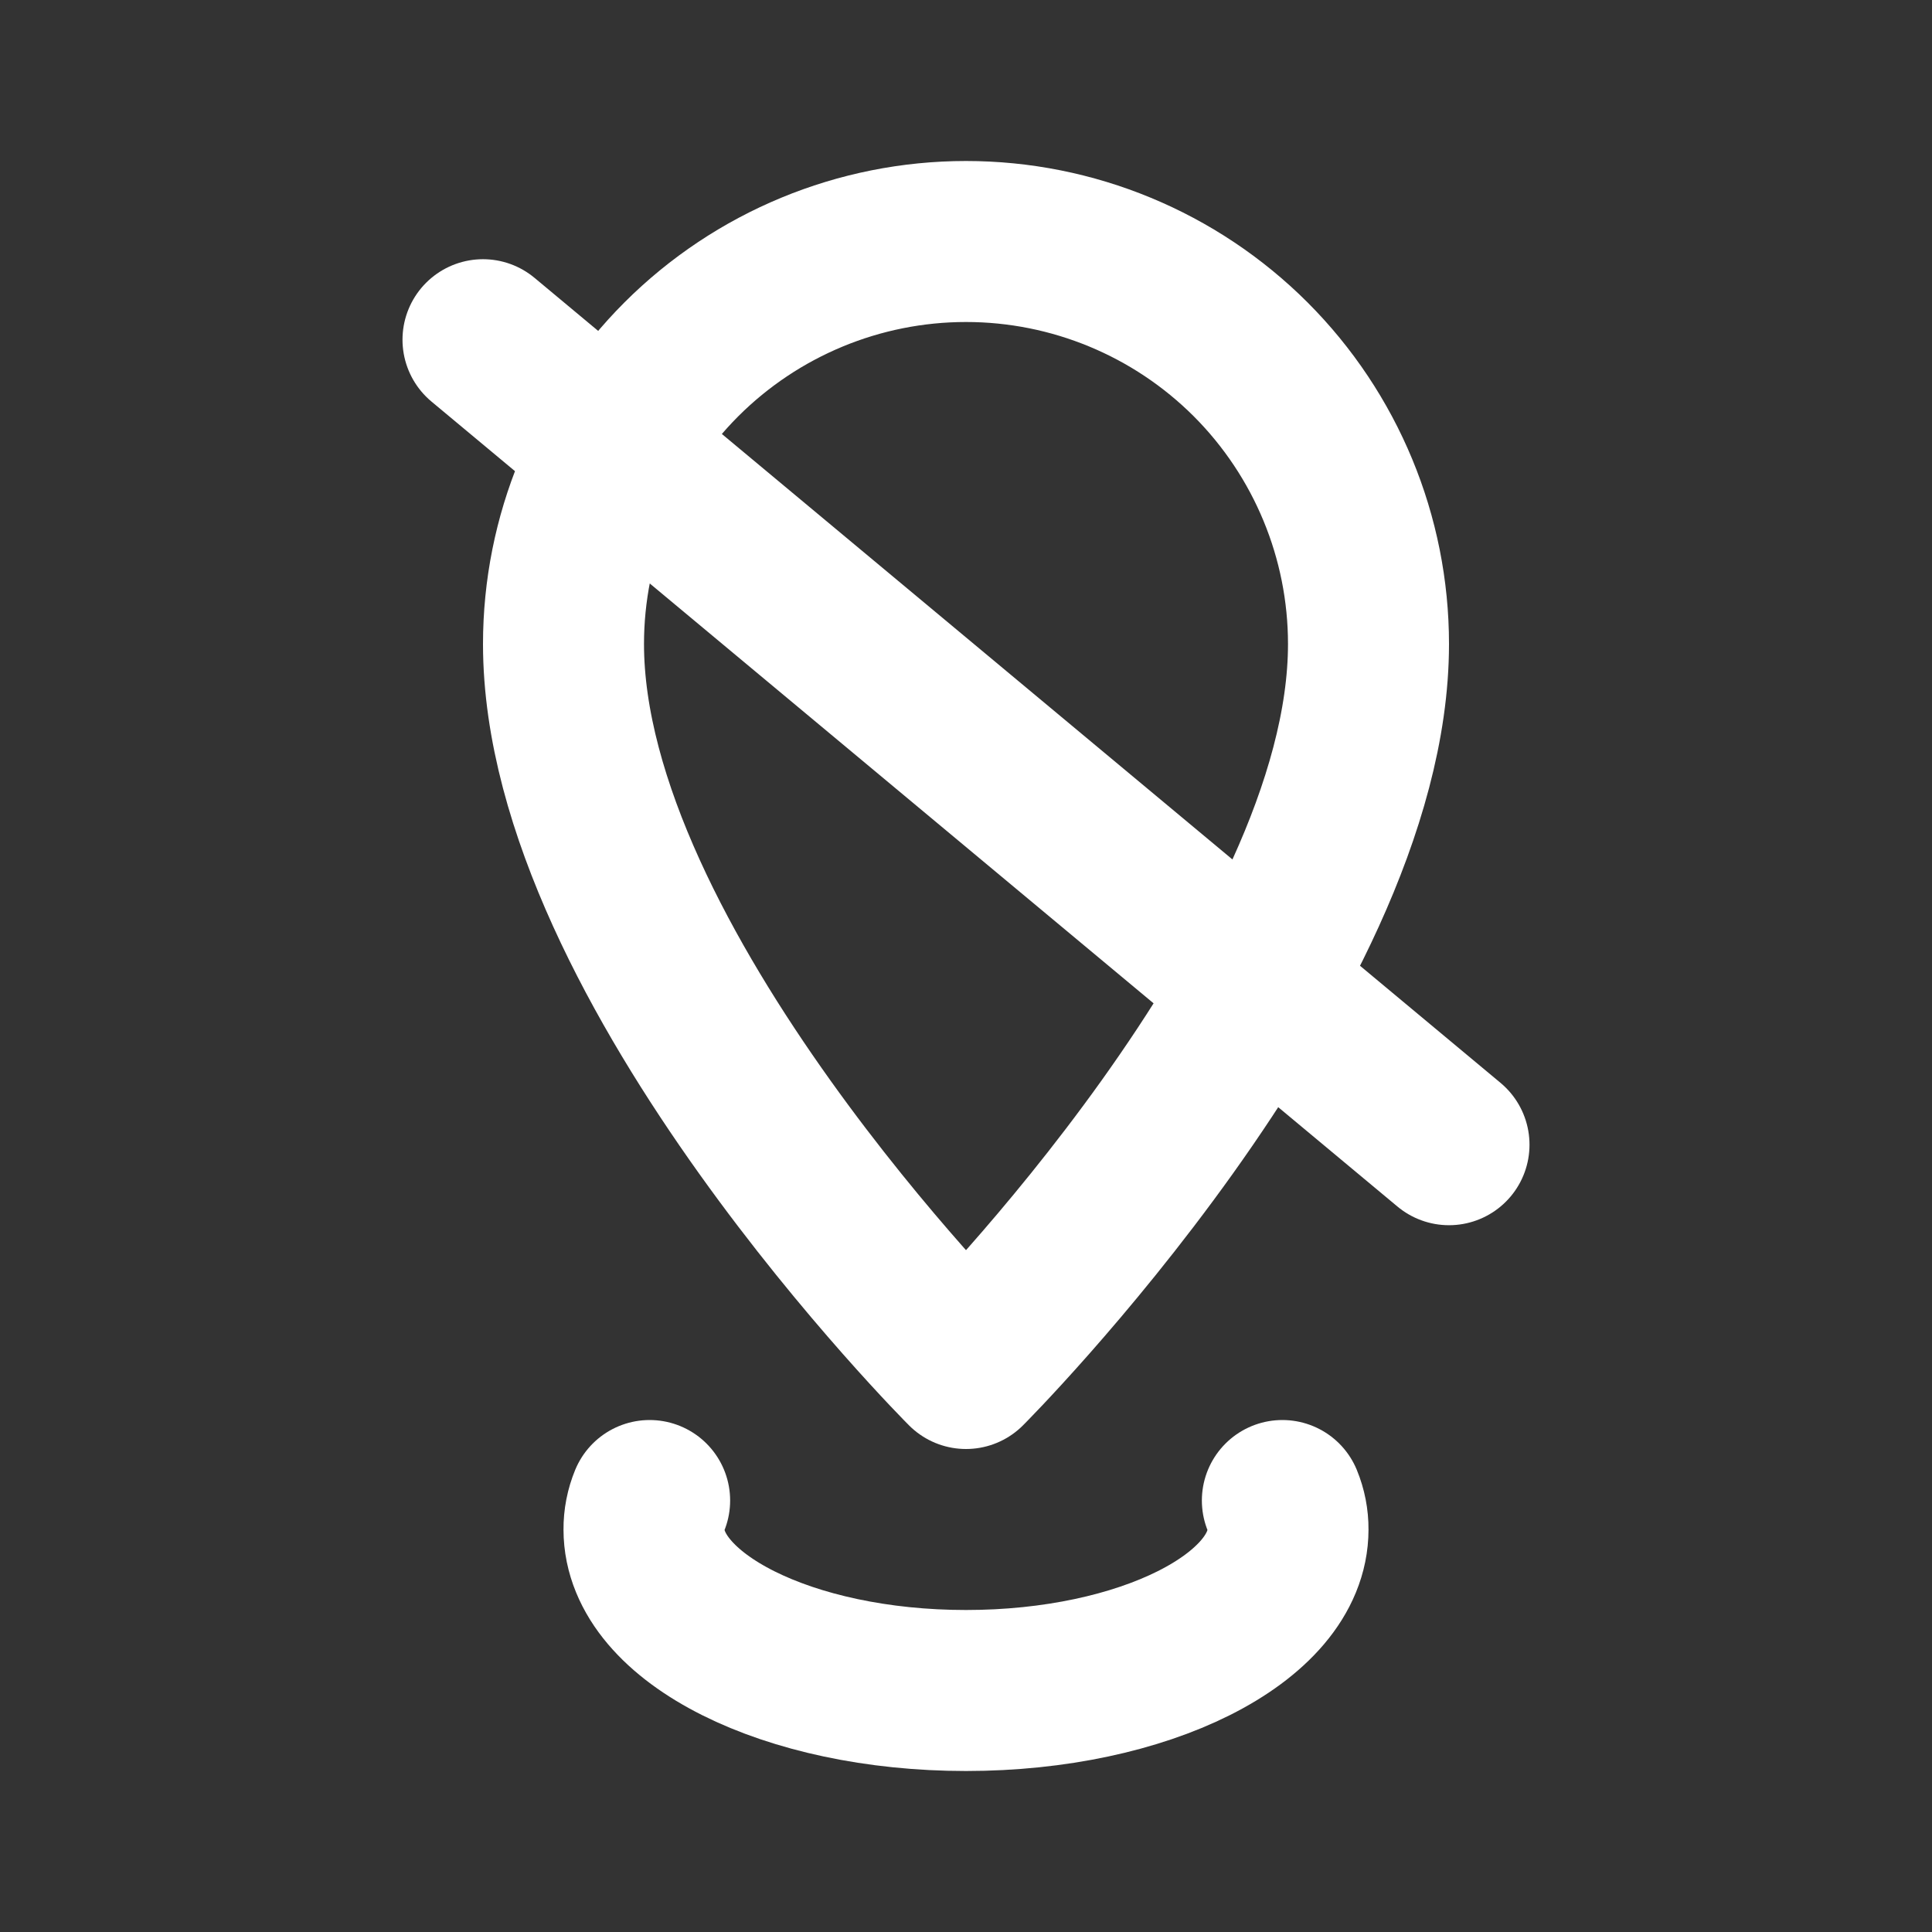 <svg width="24" height="24" viewBox="0 0 24 24" fill="none" xmlns="http://www.w3.org/2000/svg">
<rect x="0" y="0" width="24" height="24" fill="#333333" stroke="none"/>
<path d="M15.93 18.64C15.977 18.754 16.001 18.876 16 19C16 20.1 14.21 21 12 21C9.79 21 8 20.1 8 19C7.999 18.876 8.023 18.754 8.07 18.64" stroke="white" stroke-width="2" stroke-linecap="round" stroke-linejoin="round"/>
<path d="M6 4.22L18 14.22M17 8C17 6.674 16.473 5.402 15.536 4.464C14.598 3.527 13.326 3 12 3C10.674 3 9.402 3.527 8.464 4.464C7.527 5.402 7 6.674 7 8C7 12 12 17 12 17C12 17 17 12 17 8Z" stroke="white" stroke-width="2" stroke-linecap="round" stroke-linejoin="round"/>
</svg>
